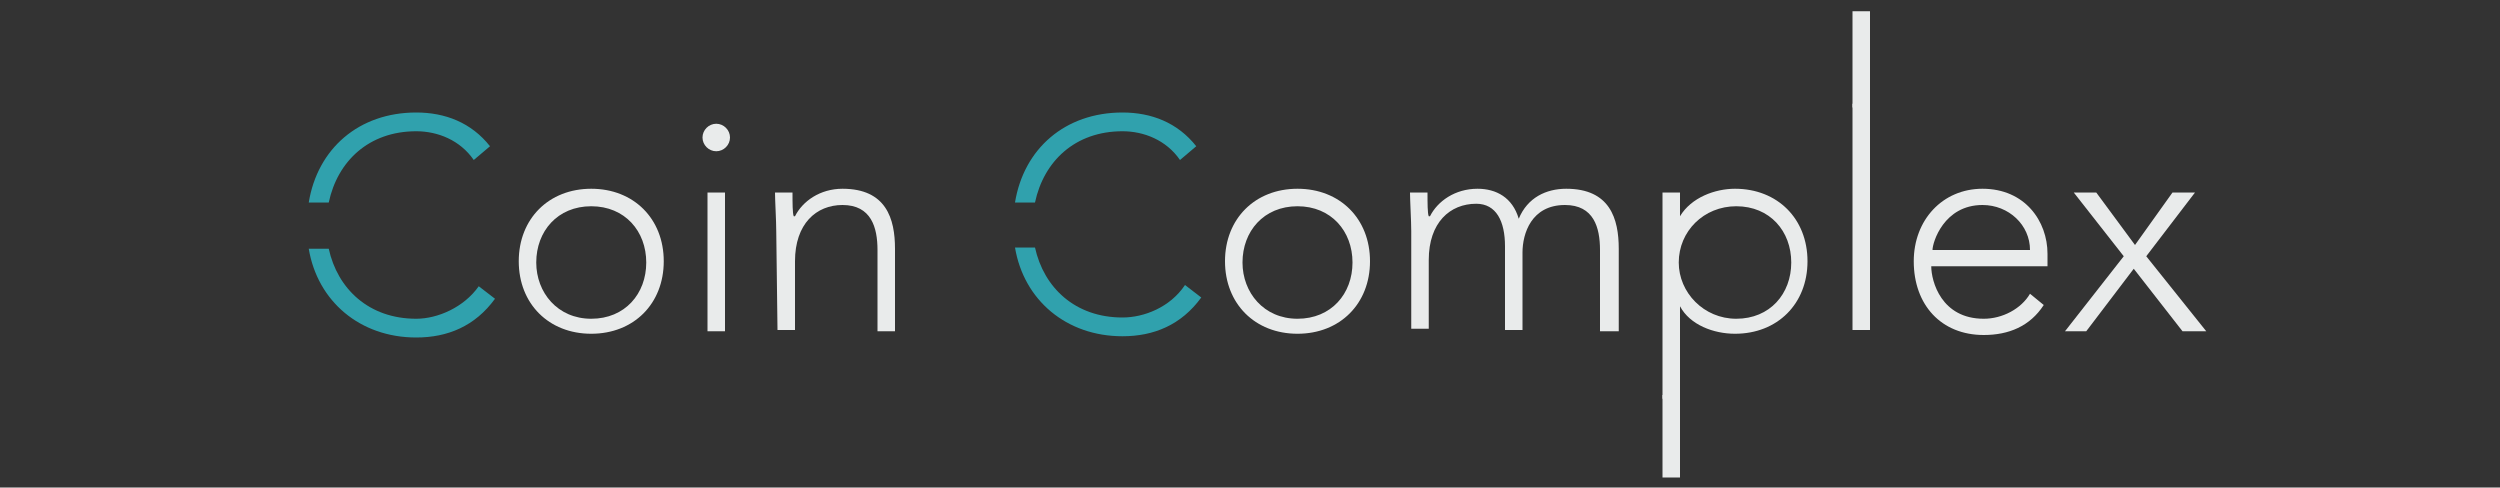 <?xml version="1.0" encoding="utf-8"?>
<!-- Generator: Adobe Illustrator 22.1.0, SVG Export Plug-In . SVG Version: 6.00 Build 0)  -->
<svg version="1.1" id="Layer_1" xmlns="http://www.w3.org/2000/svg" xmlns:xlink="http://www.w3.org/1999/xlink" x="0px" y="0px"
	 viewBox="0 0 200 39" style="enable-background:new 0 0 200 39;" xml:space="preserve">
<rect x="0" y="0" width="200" height="39" fill="#333333" stroke="none"/>
<style type="text/css">
	.st0{fill:#30A1AD;}
	.st1{fill:#E9EBEB;}
</style>
<path class="st0" d="M33.3,25.5c-3.8,0-6.3-2.4-7-5.6h-1.6c0.7,4.2,4.1,7.1,8.6,7.1c2.5,0,4.7-0.9,6.3-3.1l-1.3-1
	C37.1,24.6,35,25.5,33.3,25.5z"/>
<path class="st0" d="M26.3,16.2c0.7-3.3,3.2-5.7,7-5.7c1.7,0,3.5,0.7,4.6,2.3l1.3-1.1C37.7,9.8,35.6,9,33.3,9
	c-4.6,0-7.9,2.9-8.6,7.2H26.3z"/>
<path class="st1" d="M47.3,15.1c3.4,0,5.8,2.4,5.8,5.8s-2.4,5.8-5.8,5.8c-3.4,0-5.8-2.4-5.8-5.8S43.9,15.1,47.3,15.1z M47.3,25.5
	c2.7,0,4.4-2,4.4-4.5s-1.7-4.5-4.4-4.5s-4.4,2-4.4,4.5C42.9,23.4,44.6,25.5,47.3,25.5z"/>
<path class="st1" d="M57.3,9.9c0.6,0,1.1,0.5,1.1,1.1s-0.5,1.1-1.1,1.1s-1.1-0.5-1.1-1.1S56.7,9.9,57.3,9.9z M56.6,15.4H58v11.1
	h-1.4V15.4z"/>
<path class="st1" d="M62.1,18.5c0-0.8-0.1-2.5-0.1-3.1h1.4c0,0.8,0,1.7,0.1,1.9h0.1c0.6-1.2,2-2.2,3.8-2.2c3.5,0,4.2,2.4,4.2,4.8
	v6.6h-1.4V20c0-1.8-0.5-3.6-2.8-3.6c-2.1,0-3.8,1.5-3.8,4.5v5.5h-1.4L62.1,18.5L62.1,18.5z"/>
<path class="st0" d="M82.8,16.2c0.7-3.3,3.2-5.7,7-5.7c1.7,0,3.5,0.7,4.6,2.3l1.3-1.1C94.2,9.8,92.1,9,89.8,9
	c-4.6,0-7.9,2.9-8.6,7.2H82.8z"/>
<path class="st0" d="M94.8,22.8c-1.2,1.8-3.3,2.6-5,2.6c-3.8,0-6.3-2.4-7-5.6h-1.6c0.7,4.2,4.1,7.1,8.6,7.1c2.5,0,4.7-0.9,6.3-3.1
	L94.8,22.8z"/>
<path class="st1" d="M103.8,15.1c3.4,0,5.8,2.4,5.8,5.8s-2.4,5.8-5.8,5.8S98,24.3,98,20.9S100.4,15.1,103.8,15.1z M103.8,25.5
	c2.7,0,4.4-2,4.4-4.5s-1.7-4.5-4.4-4.5c-2.7,0-4.4,2-4.4,4.5C99.4,23.4,101.1,25.5,103.8,25.5z"/>
<path class="st1" d="M112.9,18.5c0-0.8-0.1-2.5-0.1-3.1h1.4c0,0.8,0,1.7,0.1,1.9h0.1c0.6-1.2,2-2.2,3.8-2.2c1.5,0,2.8,0.7,3.3,2.4
	c0.7-1.7,2.2-2.4,3.8-2.4c3.5,0,4.2,2.4,4.2,4.8v6.6H128V20c0-1.8-0.5-3.6-2.8-3.6c-2.7,0-3.4,2.3-3.4,3.8v6.2h-1.4v-6.7
	c0-2-0.7-3.4-2.3-3.4c-2.1,0-3.8,1.5-3.8,4.5v5.5h-1.4L112.9,18.5L112.9,18.5z"/>
<path class="st1" d="M133,15.4h1.4v1.9l0,0c0.9-1.5,2.8-2.2,4.4-2.2c3.4,0,5.8,2.4,5.8,5.8s-2.4,5.8-5.8,5.8c-1.7,0-3.6-0.7-4.4-2.2
	l0,0v7.4H133V15.4z M138.9,25.5c2.7,0,4.4-2,4.4-4.5s-1.7-4.5-4.4-4.5c-2.6,0-4.6,2-4.6,4.5C134.3,23.4,136.3,25.5,138.9,25.5z"/>
<path class="st1" d="M148.2,8.3h1.4v18.1h-1.4V8.3z"/>
<path class="st1" d="M163.5,24.4c-1.1,1.7-2.8,2.4-4.8,2.4c-3.4,0-5.6-2.4-5.6-5.9c0-3.3,2.3-5.8,5.5-5.8c3.4,0,5.2,2.6,5.2,5.2v1
	h-9.3c0,1.2,0.8,4.2,4.2,4.2c1.5,0,3-0.8,3.7-2L163.5,24.4z M162.4,20c0-2-1.7-3.6-3.8-3.6c-3.1,0-4,3-4,3.6H162.4z"/>
<path class="st1" d="M169.9,20.5l-4-5.1h1.8l3.1,4.2l3-4.2h1.8l-3.9,5.1l4.8,6h-1.9l-3.9-5l-3.8,5h-1.7L169.9,20.5z"/>
<rect x="133" y="31.6" class="st1" width="1.4" height="6.6"/>
<rect x="148.2" y="0.9" class="st1" width="1.4" height="7.7"/>
</svg>
